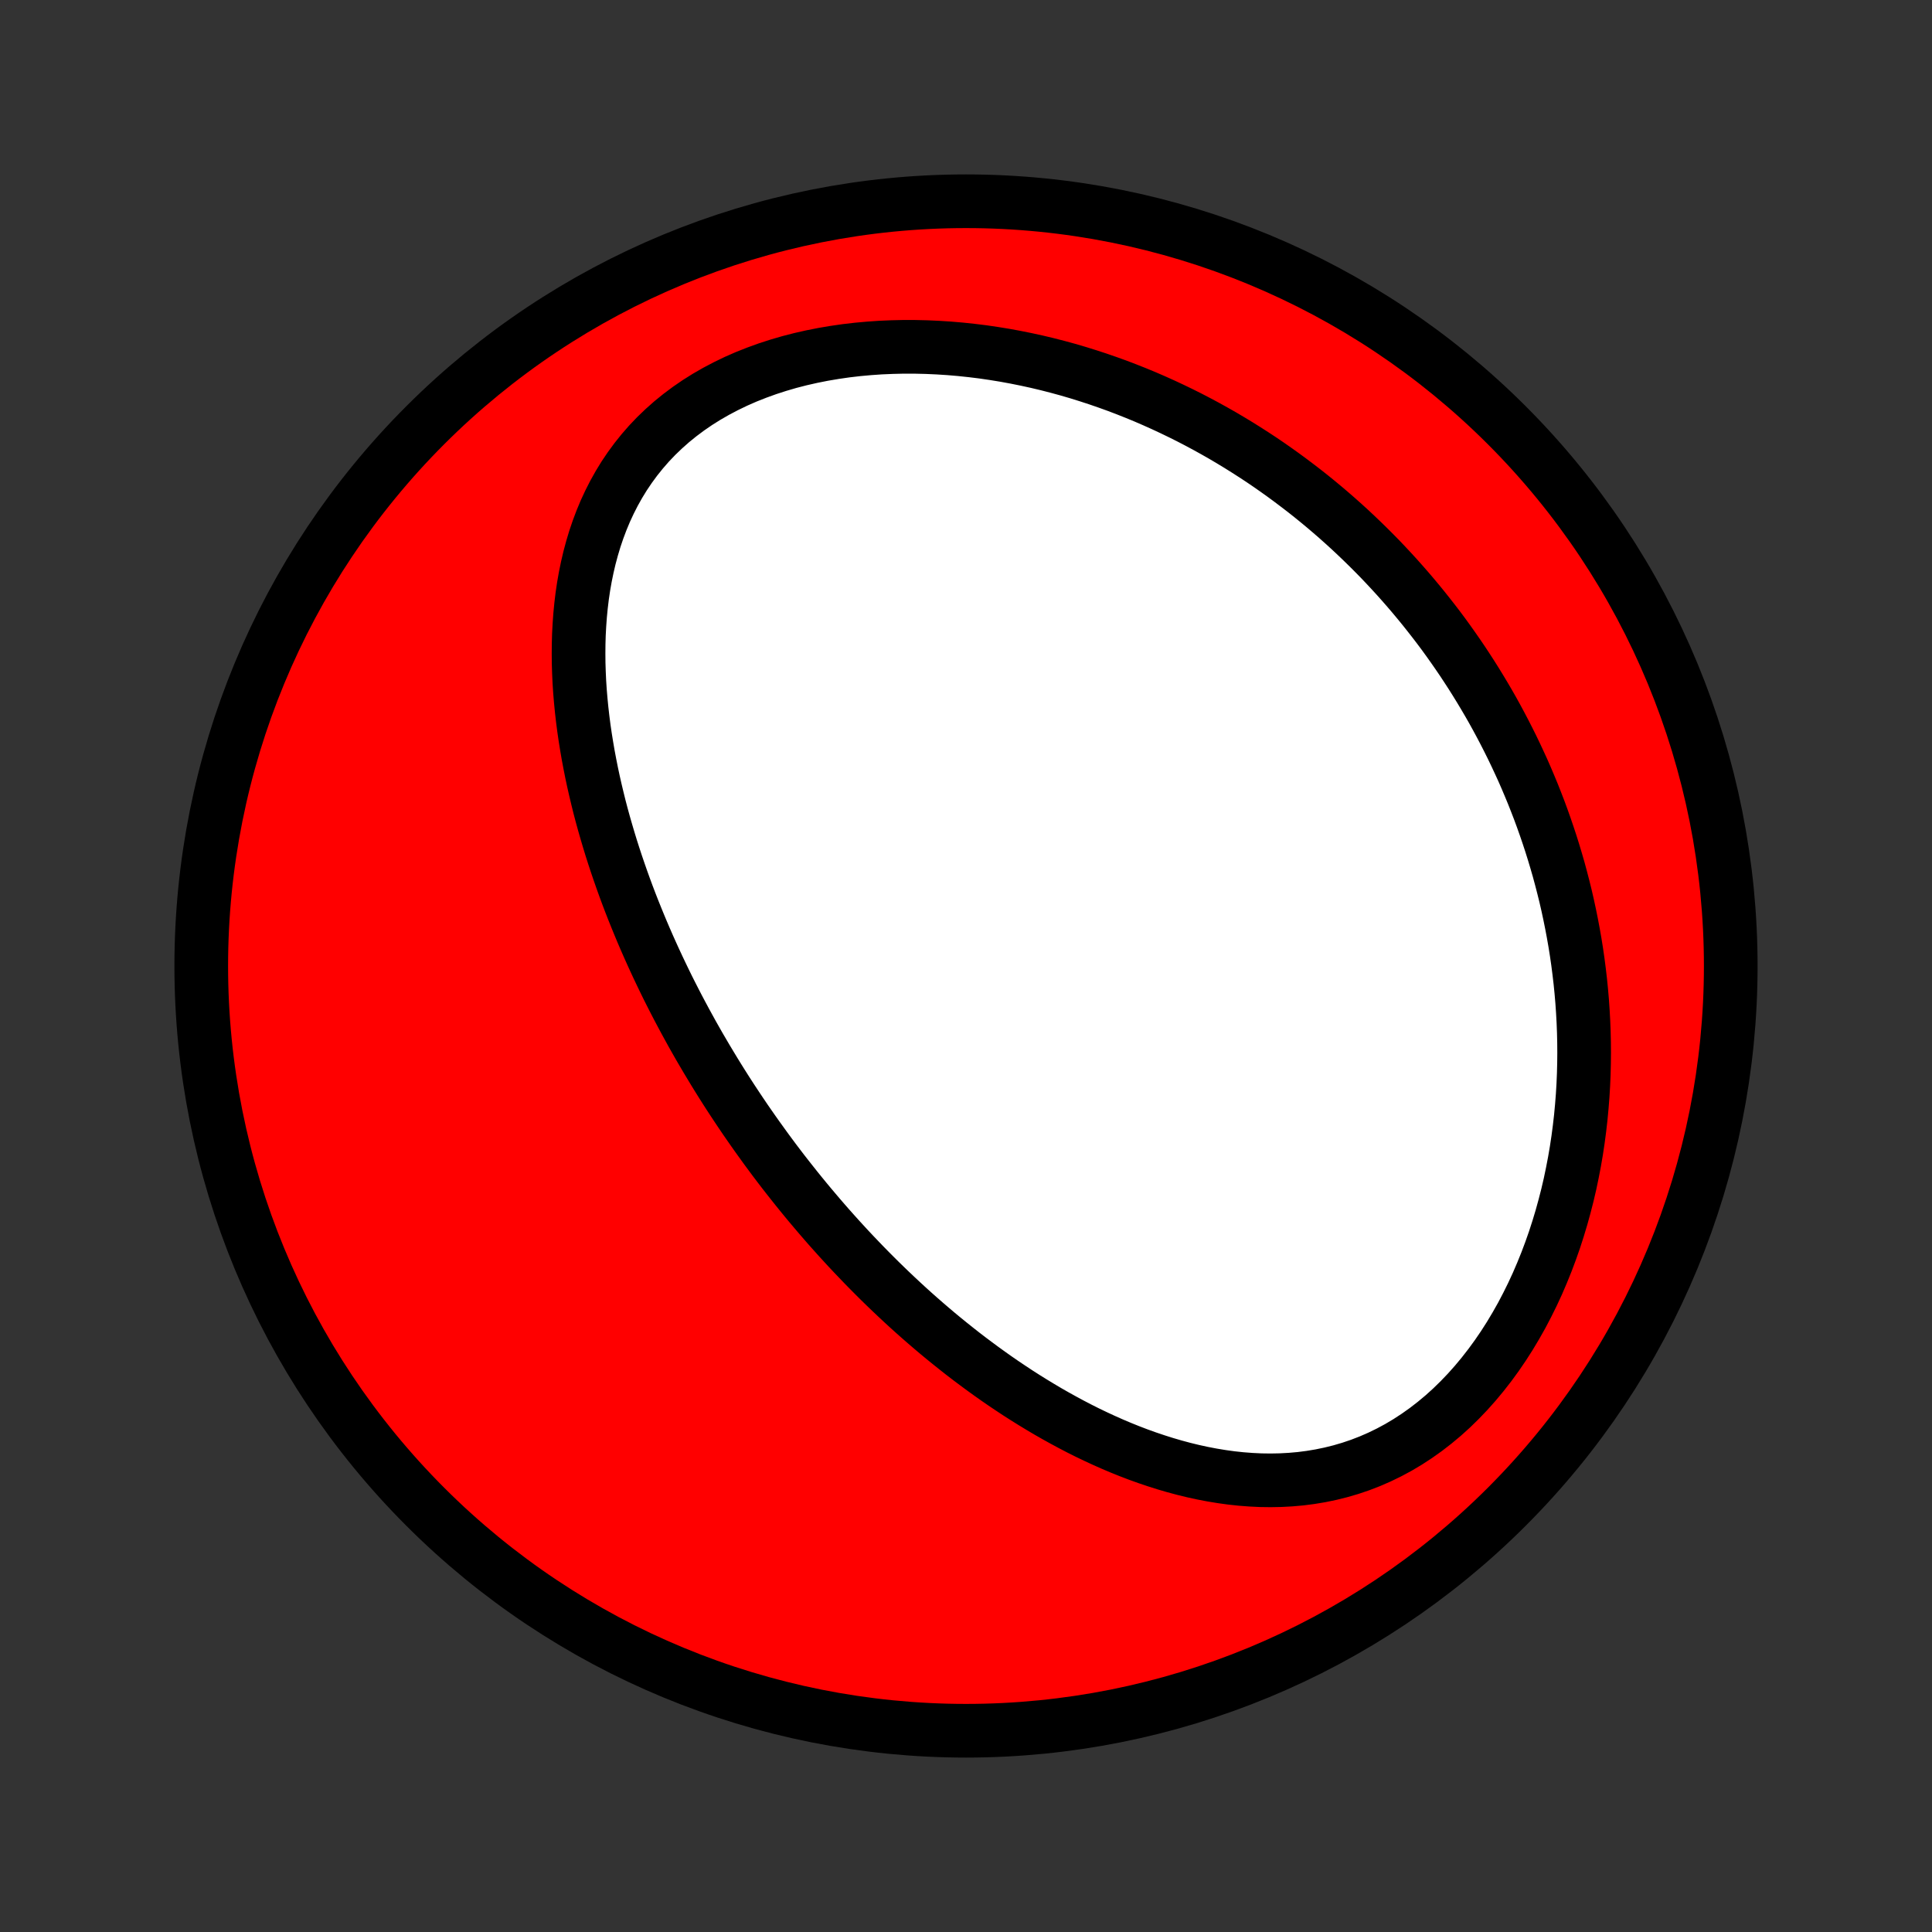<?xml version="1.0" encoding="utf-8" standalone="no"?>
<!DOCTYPE svg PUBLIC "-//W3C//DTD SVG 1.1//EN"
  "http://www.w3.org/Graphics/SVG/1.1/DTD/svg11.dtd">
<!-- Created with matplotlib (http://matplotlib.org/) -->
<svg height="72pt" version="1.1" viewBox="0 0 72 72" width="72pt" xmlns="http://www.w3.org/2000/svg" xmlns:xlink="http://www.w3.org/1999/xlink">
 <rect x="0" y="0" width="72" height="72" fill="#333333" stroke="none"/>
 <defs>
  <style type="text/css">
*{stroke-linecap:butt;stroke-linejoin:round;}
  </style>
 </defs>
 <g id="figure_1">
  <g id="patch_1">
   <path d="
M0 72
L72 72
L72 0
L0 0
z
" style="fill:none;"/>
  </g>
  <g id="axes_1">
   <g id="PatchCollection_1">
    <defs>
     <path d="
M36 -7.5
C43.558 -7.5 50.808 -10.503 56.153 -15.848
C61.497 -21.192 64.5 -28.442 64.5 -36
C64.5 -43.558 61.497 -50.808 56.153 -56.153
C50.808 -61.497 43.558 -64.5 36 -64.5
C28.442 -64.5 21.192 -61.497 15.848 -56.153
C10.503 -50.808 7.5 -43.558 7.5 -36
C7.5 -28.442 10.503 -21.192 15.848 -15.848
C21.192 -10.503 28.442 -7.5 36 -7.5
z
" id="C0_0_a811fe30f3"/>
     <path d="
M28.234 -29.624
L28.081 -29.84
L27.929 -30.058
L27.778 -30.276
L27.629 -30.496
L27.481 -30.717
L27.334 -30.939
L27.188 -31.162
L27.044 -31.386
L26.901 -31.612
L26.759 -31.839
L26.618 -32.068
L26.479 -32.298
L26.34 -32.529
L26.203 -32.762
L26.066 -32.996
L25.931 -33.233
L25.797 -33.47
L25.665 -33.71
L25.533 -33.951
L25.403 -34.194
L25.273 -34.439
L25.145 -34.686
L25.018 -34.935
L24.892 -35.185
L24.768 -35.438
L24.645 -35.693
L24.523 -35.95
L24.402 -36.21
L24.283 -36.471
L24.165 -36.735
L24.048 -37.002
L23.933 -37.27
L23.82 -37.541
L23.708 -37.815
L23.597 -38.091
L23.488 -38.37
L23.381 -38.651
L23.276 -38.935
L23.173 -39.222
L23.072 -39.511
L22.972 -39.804
L22.875 -40.099
L22.78 -40.396
L22.688 -40.697
L22.598 -41.001
L22.51 -41.307
L22.425 -41.616
L22.343 -41.928
L22.265 -42.243
L22.189 -42.561
L22.116 -42.882
L22.047 -43.206
L21.982 -43.532
L21.92 -43.861
L21.863 -44.193
L21.809 -44.528
L21.76 -44.865
L21.716 -45.205
L21.677 -45.547
L21.643 -45.891
L21.614 -46.237
L21.591 -46.586
L21.575 -46.937
L21.564 -47.289
L21.561 -47.643
L21.564 -47.998
L21.574 -48.355
L21.593 -48.712
L21.619 -49.07
L21.654 -49.429
L21.697 -49.787
L21.75 -50.145
L21.813 -50.503
L21.886 -50.859
L21.969 -51.214
L22.064 -51.567
L22.169 -51.918
L22.287 -52.266
L22.417 -52.611
L22.559 -52.952
L22.715 -53.288
L22.884 -53.62
L23.066 -53.945
L23.262 -54.265
L23.473 -54.578
L23.697 -54.883
L23.936 -55.181
L24.188 -55.47
L24.455 -55.75
L24.736 -56.02
L25.03 -56.281
L25.337 -56.53
L25.657 -56.769
L25.989 -56.997
L26.333 -57.213
L26.688 -57.417
L27.053 -57.609
L27.428 -57.79
L27.811 -57.958
L28.203 -58.113
L28.601 -58.257
L29.006 -58.388
L29.417 -58.508
L29.832 -58.615
L30.252 -58.71
L30.674 -58.794
L31.1 -58.866
L31.528 -58.928
L31.957 -58.978
L32.387 -59.017
L32.817 -59.047
L33.247 -59.065
L33.676 -59.075
L34.104 -59.074
L34.53 -59.064
L34.954 -59.045
L35.376 -59.018
L35.796 -58.982
L36.212 -58.938
L36.626 -58.887
L37.035 -58.827
L37.441 -58.761
L37.844 -58.687
L38.242 -58.607
L38.636 -58.521
L39.026 -58.428
L39.412 -58.329
L39.793 -58.225
L40.169 -58.115
L40.541 -57.999
L40.909 -57.879
L41.271 -57.754
L41.629 -57.625
L41.983 -57.49
L42.331 -57.352
L42.675 -57.21
L43.014 -57.063
L43.348 -56.913
L43.678 -56.759
L44.003 -56.602
L44.323 -56.442
L44.639 -56.278
L44.951 -56.111
L45.258 -55.941
L45.56 -55.769
L45.858 -55.593
L46.152 -55.415
L46.441 -55.234
L46.727 -55.051
L47.008 -54.866
L47.285 -54.678
L47.558 -54.487
L47.827 -54.295
L48.092 -54.1
L48.353 -53.903
L48.611 -53.705
L48.865 -53.504
L49.115 -53.301
L49.362 -53.096
L49.605 -52.889
L49.844 -52.681
L50.08 -52.47
L50.313 -52.258
L50.542 -52.043
L50.768 -51.827
L50.991 -51.609
L51.211 -51.389
L51.428 -51.168
L51.641 -50.944
L51.851 -50.719
L52.059 -50.492
L52.263 -50.263
L52.465 -50.032
L52.663 -49.8
L52.859 -49.565
L53.052 -49.329
L53.242 -49.09
L53.43 -48.85
L53.615 -48.608
L53.797 -48.364
L53.976 -48.117
L54.152 -47.869
L54.326 -47.619
L54.498 -47.366
L54.666 -47.111
L54.832 -46.855
L54.995 -46.596
L55.156 -46.334
L55.314 -46.071
L55.47 -45.805
L55.623 -45.537
L55.773 -45.266
L55.92 -44.993
L56.065 -44.717
L56.207 -44.439
L56.347 -44.158
L56.483 -43.875
L56.617 -43.588
L56.749 -43.3
L56.877 -43.008
L57.002 -42.713
L57.125 -42.416
L57.244 -42.115
L57.361 -41.812
L57.474 -41.506
L57.584 -41.196
L57.691 -40.883
L57.795 -40.568
L57.895 -40.249
L57.992 -39.926
L58.086 -39.601
L58.175 -39.272
L58.261 -38.94
L58.344 -38.604
L58.422 -38.265
L58.496 -37.922
L58.566 -37.576
L58.632 -37.227
L58.694 -36.874
L58.751 -36.517
L58.803 -36.157
L58.85 -35.793
L58.893 -35.426
L58.93 -35.056
L58.962 -34.681
L58.988 -34.304
L59.009 -33.923
L59.024 -33.539
L59.033 -33.151
L59.036 -32.761
L59.032 -32.367
L59.022 -31.971
L59.005 -31.571
L58.981 -31.169
L58.949 -30.764
L58.911 -30.357
L58.864 -29.948
L58.81 -29.537
L58.748 -29.124
L58.677 -28.71
L58.597 -28.294
L58.51 -27.878
L58.413 -27.462
L58.306 -27.045
L58.191 -26.628
L58.066 -26.213
L57.932 -25.798
L57.787 -25.385
L57.633 -24.975
L57.468 -24.567
L57.294 -24.162
L57.109 -23.762
L56.913 -23.366
L56.708 -22.975
L56.491 -22.591
L56.265 -22.213
L56.028 -21.843
L55.781 -21.481
L55.524 -21.129
L55.257 -20.786
L54.981 -20.454
L54.695 -20.133
L54.4 -19.825
L54.097 -19.529
L53.785 -19.247
L53.465 -18.98
L53.138 -18.727
L52.804 -18.49
L52.464 -18.268
L52.118 -18.062
L51.767 -17.873
L51.411 -17.7
L51.051 -17.543
L50.688 -17.403
L50.322 -17.279
L49.953 -17.171
L49.583 -17.079
L49.212 -17.002
L48.84 -16.94
L48.467 -16.892
L48.095 -16.859
L47.723 -16.839
L47.353 -16.832
L46.983 -16.837
L46.616 -16.855
L46.25 -16.883
L45.887 -16.922
L45.526 -16.972
L45.168 -17.031
L44.813 -17.099
L44.46 -17.176
L44.112 -17.261
L43.766 -17.354
L43.424 -17.454
L43.086 -17.561
L42.751 -17.674
L42.42 -17.793
L42.093 -17.918
L41.77 -18.048
L41.451 -18.183
L41.136 -18.323
L40.825 -18.467
L40.517 -18.615
L40.214 -18.767
L39.915 -18.923
L39.62 -19.082
L39.328 -19.244
L39.041 -19.408
L38.758 -19.576
L38.478 -19.746
L38.202 -19.918
L37.93 -20.092
L37.662 -20.269
L37.397 -20.447
L37.136 -20.627
L36.879 -20.809
L36.625 -20.992
L36.375 -21.177
L36.128 -21.362
L35.884 -21.549
L35.644 -21.738
L35.407 -21.927
L35.173 -22.117
L34.942 -22.308
L34.715 -22.5
L34.49 -22.693
L34.268 -22.887
L34.049 -23.081
L33.833 -23.276
L33.62 -23.472
L33.409 -23.669
L33.201 -23.866
L32.996 -24.063
L32.793 -24.261
L32.593 -24.46
L32.395 -24.659
L32.199 -24.859
L32.006 -25.06
L31.814 -25.261
L31.625 -25.462
L31.439 -25.664
L31.254 -25.866
L31.071 -26.07
L30.89 -26.273
L30.712 -26.477
L30.535 -26.682
L30.36 -26.888
L30.186 -27.094
L30.015 -27.3
L29.845 -27.508
L29.677 -27.716
L29.511 -27.925
L29.346 -28.134
L29.182 -28.344
L29.021 -28.555
L28.86 -28.767
L28.702 -28.98
L28.544 -29.194
z
" id="C0_1_59b057c9c5"/>
    </defs>
    <g clip-path="url(#p1bffca34e9)">
     <use style="fill:#ff0000;stroke:#000000;stroke-width:2.0;" x="0.0" xlink:href="#C0_0_a811fe30f3" y="72.0"/>
    </g>
    <g clip-path="url(#p1bffca34e9)">
     <use style="fill:#ffffff;stroke:#000000;stroke-width:2.0;" x="0.0" xlink:href="#C0_1_59b057c9c5" y="72.0"/>
    </g>
   </g>
  </g>
 </g>
 <defs>
  <clipPath id="p1bffca34e9">
   <rect height="72.0" width="72.0" x="0.0" y="0.0"/>
  </clipPath>
 </defs>
</svg>
